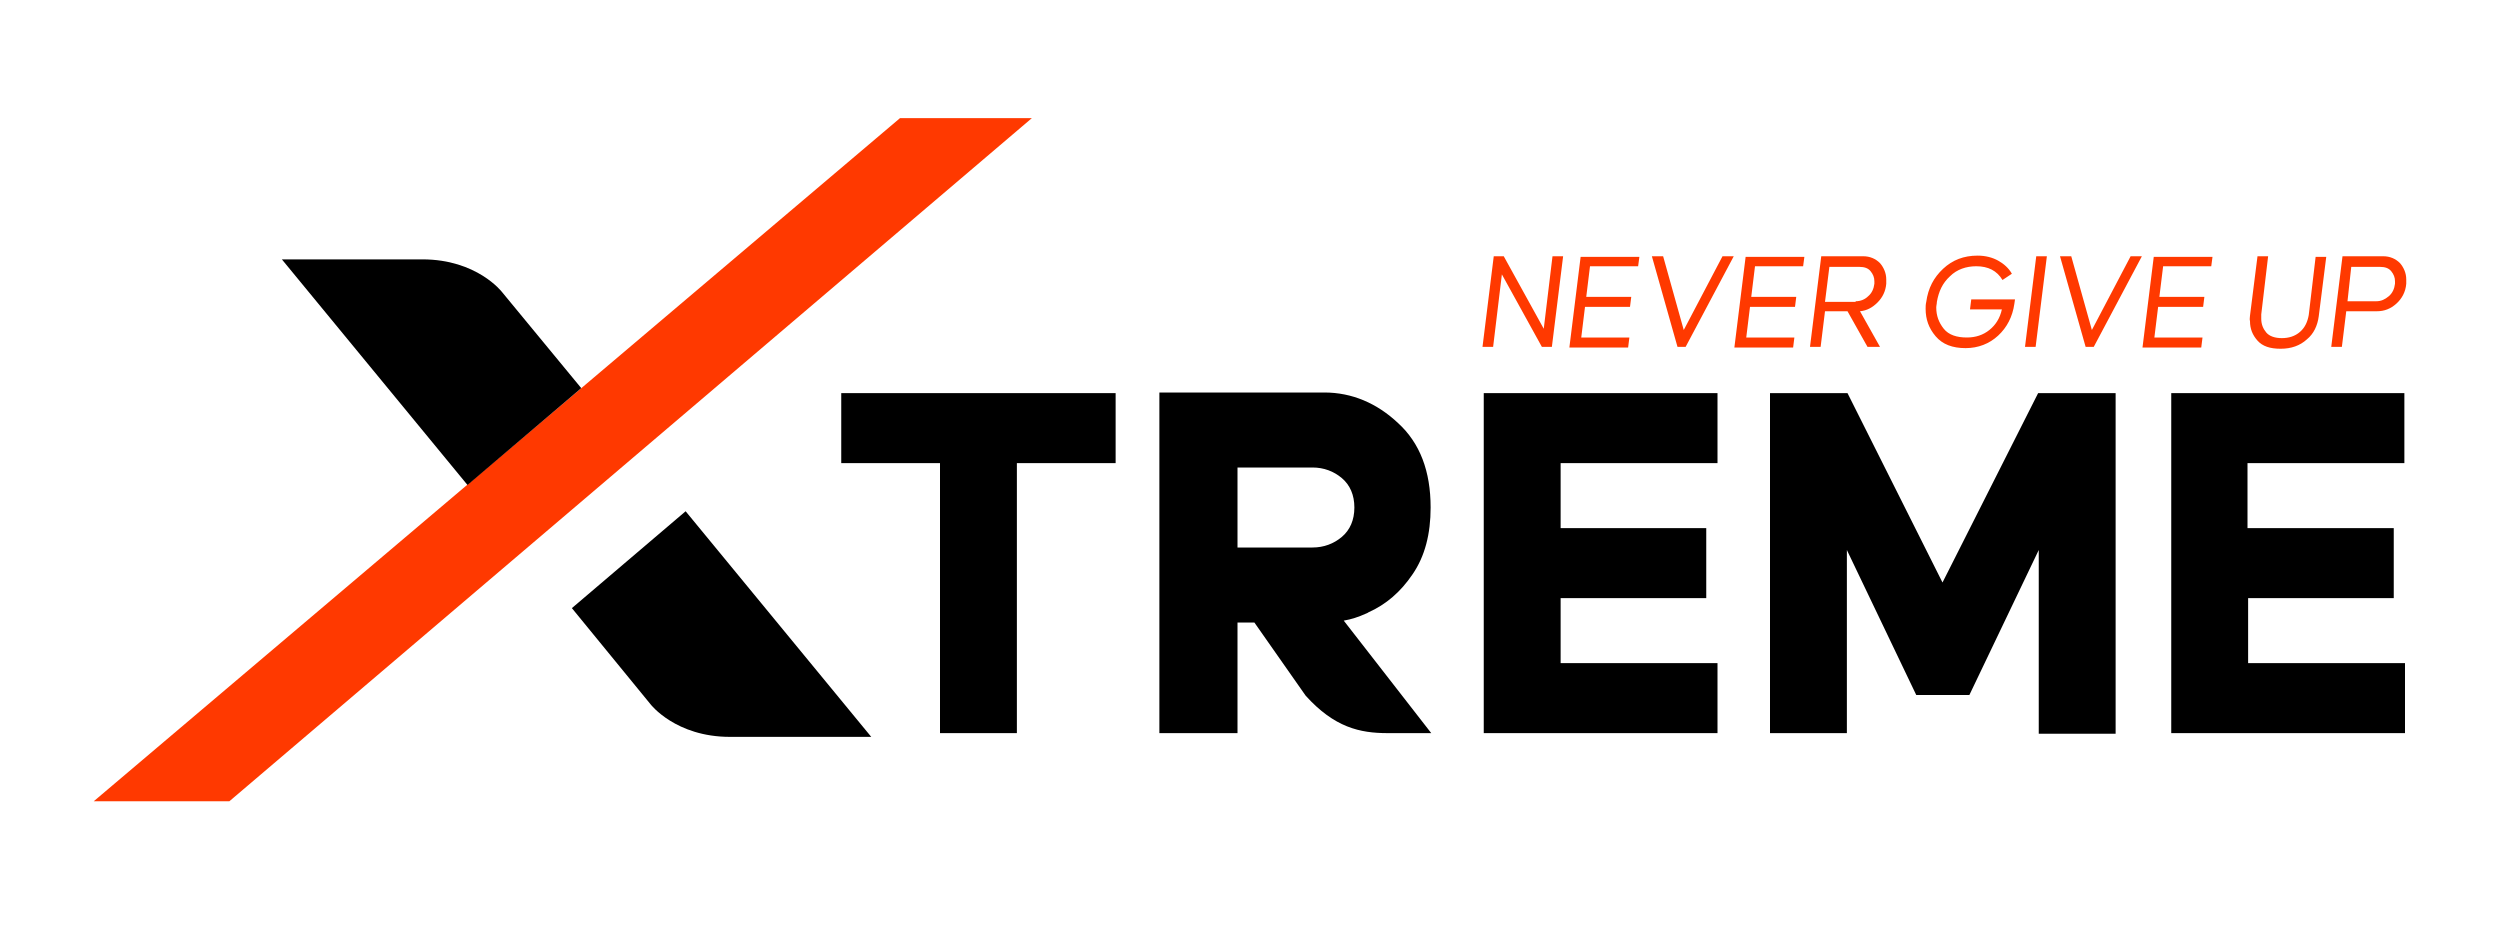 <?xml version="1.0" encoding="utf-8"?>
<!-- Generator: Adobe Illustrator 22.0.1, SVG Export Plug-In . SVG Version: 6.00 Build 0)  -->
<svg version="1.1" xmlns="http://www.w3.org/2000/svg" xmlns:xlink="http://www.w3.org/1999/xlink" x="0px" y="0px"
	 viewBox="0 0 400 150" style="enable-background:new 0 0 400 150;" xml:space="preserve">
<style type="text/css">
	.st0{fill:#FF3900;}
</style>
<g id="X_1_">
	<polygon class="st0" points="15,128.2 144,18.9 165.1,18.9 36.7,128.2 	"/>
	<path d="M93,62.1L80.3,46.7c0,0-4-5.2-12.7-5.2H45.1l29.7,36.1L93,62.1z"/>
	<path d="M91.5,97.3l12.6,15.4c0,0,4,5.2,12.7,5.2h22.6l-29.7-36.1L91.5,97.3z"/>
</g>
<g id="Causten_Extra_bold">
	<path d="M134.5,62.9h44v11.2h-15.8v43.2h-12.3V74.1h-15.8V62.9z"/>
	<g>
		<g>
			<path d="M215,99.3c1.2-0.2,2.4-0.6,3.5-1.1l0,0c0.2-0.1,0.3-0.1,0.4-0.2c2.9-1.3,5.2-3.3,7.1-6.1c2-2.9,2.9-6.5,2.9-10.7
				c0-5.8-1.7-10.3-5.2-13.5c-3.4-3.2-7.4-4.9-11.8-4.9h-26.4v54.5H198V99.6h1.8h0.9l8.2,11.7c4.6,5.1,8.7,6,13.1,6h7L215,99.3z
				 M198,87.7V74.8h12c1.8,0,3.4,0.6,4.7,1.7c1.3,1.1,2,2.7,2,4.7c0,2-0.7,3.6-2,4.7c-1.3,1.1-2.9,1.7-4.7,1.7H198z"/>
		</g>
	</g>
	<path d="M274.8,62.9v11.2h-25.1v10.4H273v11.2h-23.3v10.4h25.1v11.2h-37.4V62.9H274.8z"/>
	<path d="M295.6,62.9l15.2,30.3l15.3-30.3h12.4v54.5h-12.3V88l-11.1,23.2h-8.5L295.5,88v29.3h-12.3V62.9H295.6z"/>
	<path d="M384.7,62.9v11.2h-25.1v10.4H383v11.2h-23.3v10.4h25.1v11.2h-37.4V62.9H384.7z"/>
	<g id="Causten_Regular_Oblique_2_">
		<g>
			<path class="st0" d="M237.2,55.5L239,41h1.6l6.4,11.6l1.4-11.6h1.7l-1.8,14.5h-1.6l-6.4-11.6l-1.4,11.6H237.2z"/>
			<path class="st0" d="M262.1,42.6h-7.7l-0.6,4.9h7.2l-0.2,1.6h-7.2L253,54h7.7l-0.2,1.6h-9.4l1.8-14.5h9.4L262.1,42.6z"/>
			<path class="st0" d="M266.1,41l3.3,11.8l6.2-11.8h1.8l-7.7,14.5h-1.3L264.3,41H266.1z"/>
			<path class="st0" d="M288.5,42.6h-7.7l-0.6,4.9h7.2l-0.2,1.6H280l-0.6,4.9h7.7l-0.2,1.6h-9.4l1.8-14.5h9.4L288.5,42.6z"/>
			<path class="st0" d="M289.6,55.5l1.8-14.5h6.7c1.1,0,2,0.4,2.7,1.1c0.6,0.7,1,1.6,1,2.6c0,0.2,0,0.5,0,0.7
				c-0.1,1.2-0.6,2.2-1.4,3c-0.8,0.8-1.7,1.3-2.8,1.4l3.2,5.7h-2l-3.2-5.7H292l-0.7,5.7H289.6z M296.9,48.2c0.8,0,1.5-0.3,2-0.8
				c0.6-0.5,0.9-1.2,1-2c0-0.1,0-0.3,0-0.4c0-0.6-0.2-1.1-0.6-1.6c-0.4-0.5-1-0.7-1.8-0.7h-4.8l-0.7,5.6H296.9z"/>
			<path class="st0" d="M308.2,48.3c0.3-2.2,1.2-3.9,2.7-5.3c1.5-1.4,3.3-2.1,5.5-2.1c1.3,0,2.4,0.3,3.3,0.8
				c0.9,0.5,1.7,1.2,2.2,2.1l-1.5,1c-0.9-1.5-2.3-2.2-4.2-2.2c-1.6,0-3.1,0.5-4.2,1.6c-1.2,1.1-1.8,2.4-2.1,4.1
				c0,0.3-0.1,0.6-0.1,0.9c0,1.3,0.4,2.4,1.2,3.4c0.8,1,2.1,1.4,3.7,1.4c1.4,0,2.6-0.4,3.6-1.2c1-0.8,1.7-1.9,2-3.3h-5.1l0.2-1.6h7
				l-0.1,0.7c-0.3,2.1-1.2,3.8-2.6,5.1c-1.4,1.3-3.2,2-5.2,2c-2.1,0-3.7-0.6-4.8-1.9c-1.1-1.3-1.6-2.7-1.6-4.4
				C308.1,49.1,308.1,48.7,308.2,48.3z"/>
			<path class="st0" d="M325.7,55.5h-1.7l1.8-14.5h1.7L325.7,55.5z"/>
			<path class="st0" d="M331.4,41l3.3,11.8l6.2-11.8h1.8l-7.7,14.5h-1.3L329.6,41H331.4z"/>
			<path class="st0" d="M353.8,42.6h-7.7l-0.6,4.9h7.2l-0.2,1.6h-7.2l-0.6,4.9h7.7l-0.2,1.6h-9.4l1.8-14.5h9.4L353.8,42.6z"/>
			<path class="st0" d="M360,50.5l1.2-9.5h1.7l-1.1,9.3c0,0.2,0,0.5,0,0.7c0,0.9,0.3,1.6,0.8,2.2c0.5,0.6,1.4,0.9,2.5,0.9
				c1.1,0,2.1-0.3,2.9-1s1.2-1.6,1.4-2.7l1.1-9.3h1.7l-1.2,9.5c-0.2,1.5-0.8,2.8-1.9,3.7c-1.1,1-2.5,1.5-4.2,1.5s-2.9-0.4-3.7-1.3
				c-0.8-0.9-1.2-1.9-1.2-3.1C359.9,51,360,50.8,360,50.5z"/>
			<path class="st0" d="M374.8,41h6.5c1.1,0,2,0.4,2.7,1.1c0.6,0.7,1,1.6,1,2.6c0,0.2,0,0.5,0,0.7c-0.1,1.3-0.7,2.4-1.6,3.2
				c-0.9,0.8-1.9,1.2-3.1,1.2h-4.9l-0.7,5.7h-1.7L374.8,41z M375.6,48.2h4.6c0.8,0,1.4-0.3,2-0.8c0.6-0.5,0.9-1.2,1-2
				c0-0.1,0-0.3,0-0.4c0-0.6-0.2-1.1-0.6-1.6c-0.4-0.5-1-0.7-1.8-0.7h-4.6L375.6,48.2z"/>
		</g>
	</g>
</g>
</svg>
